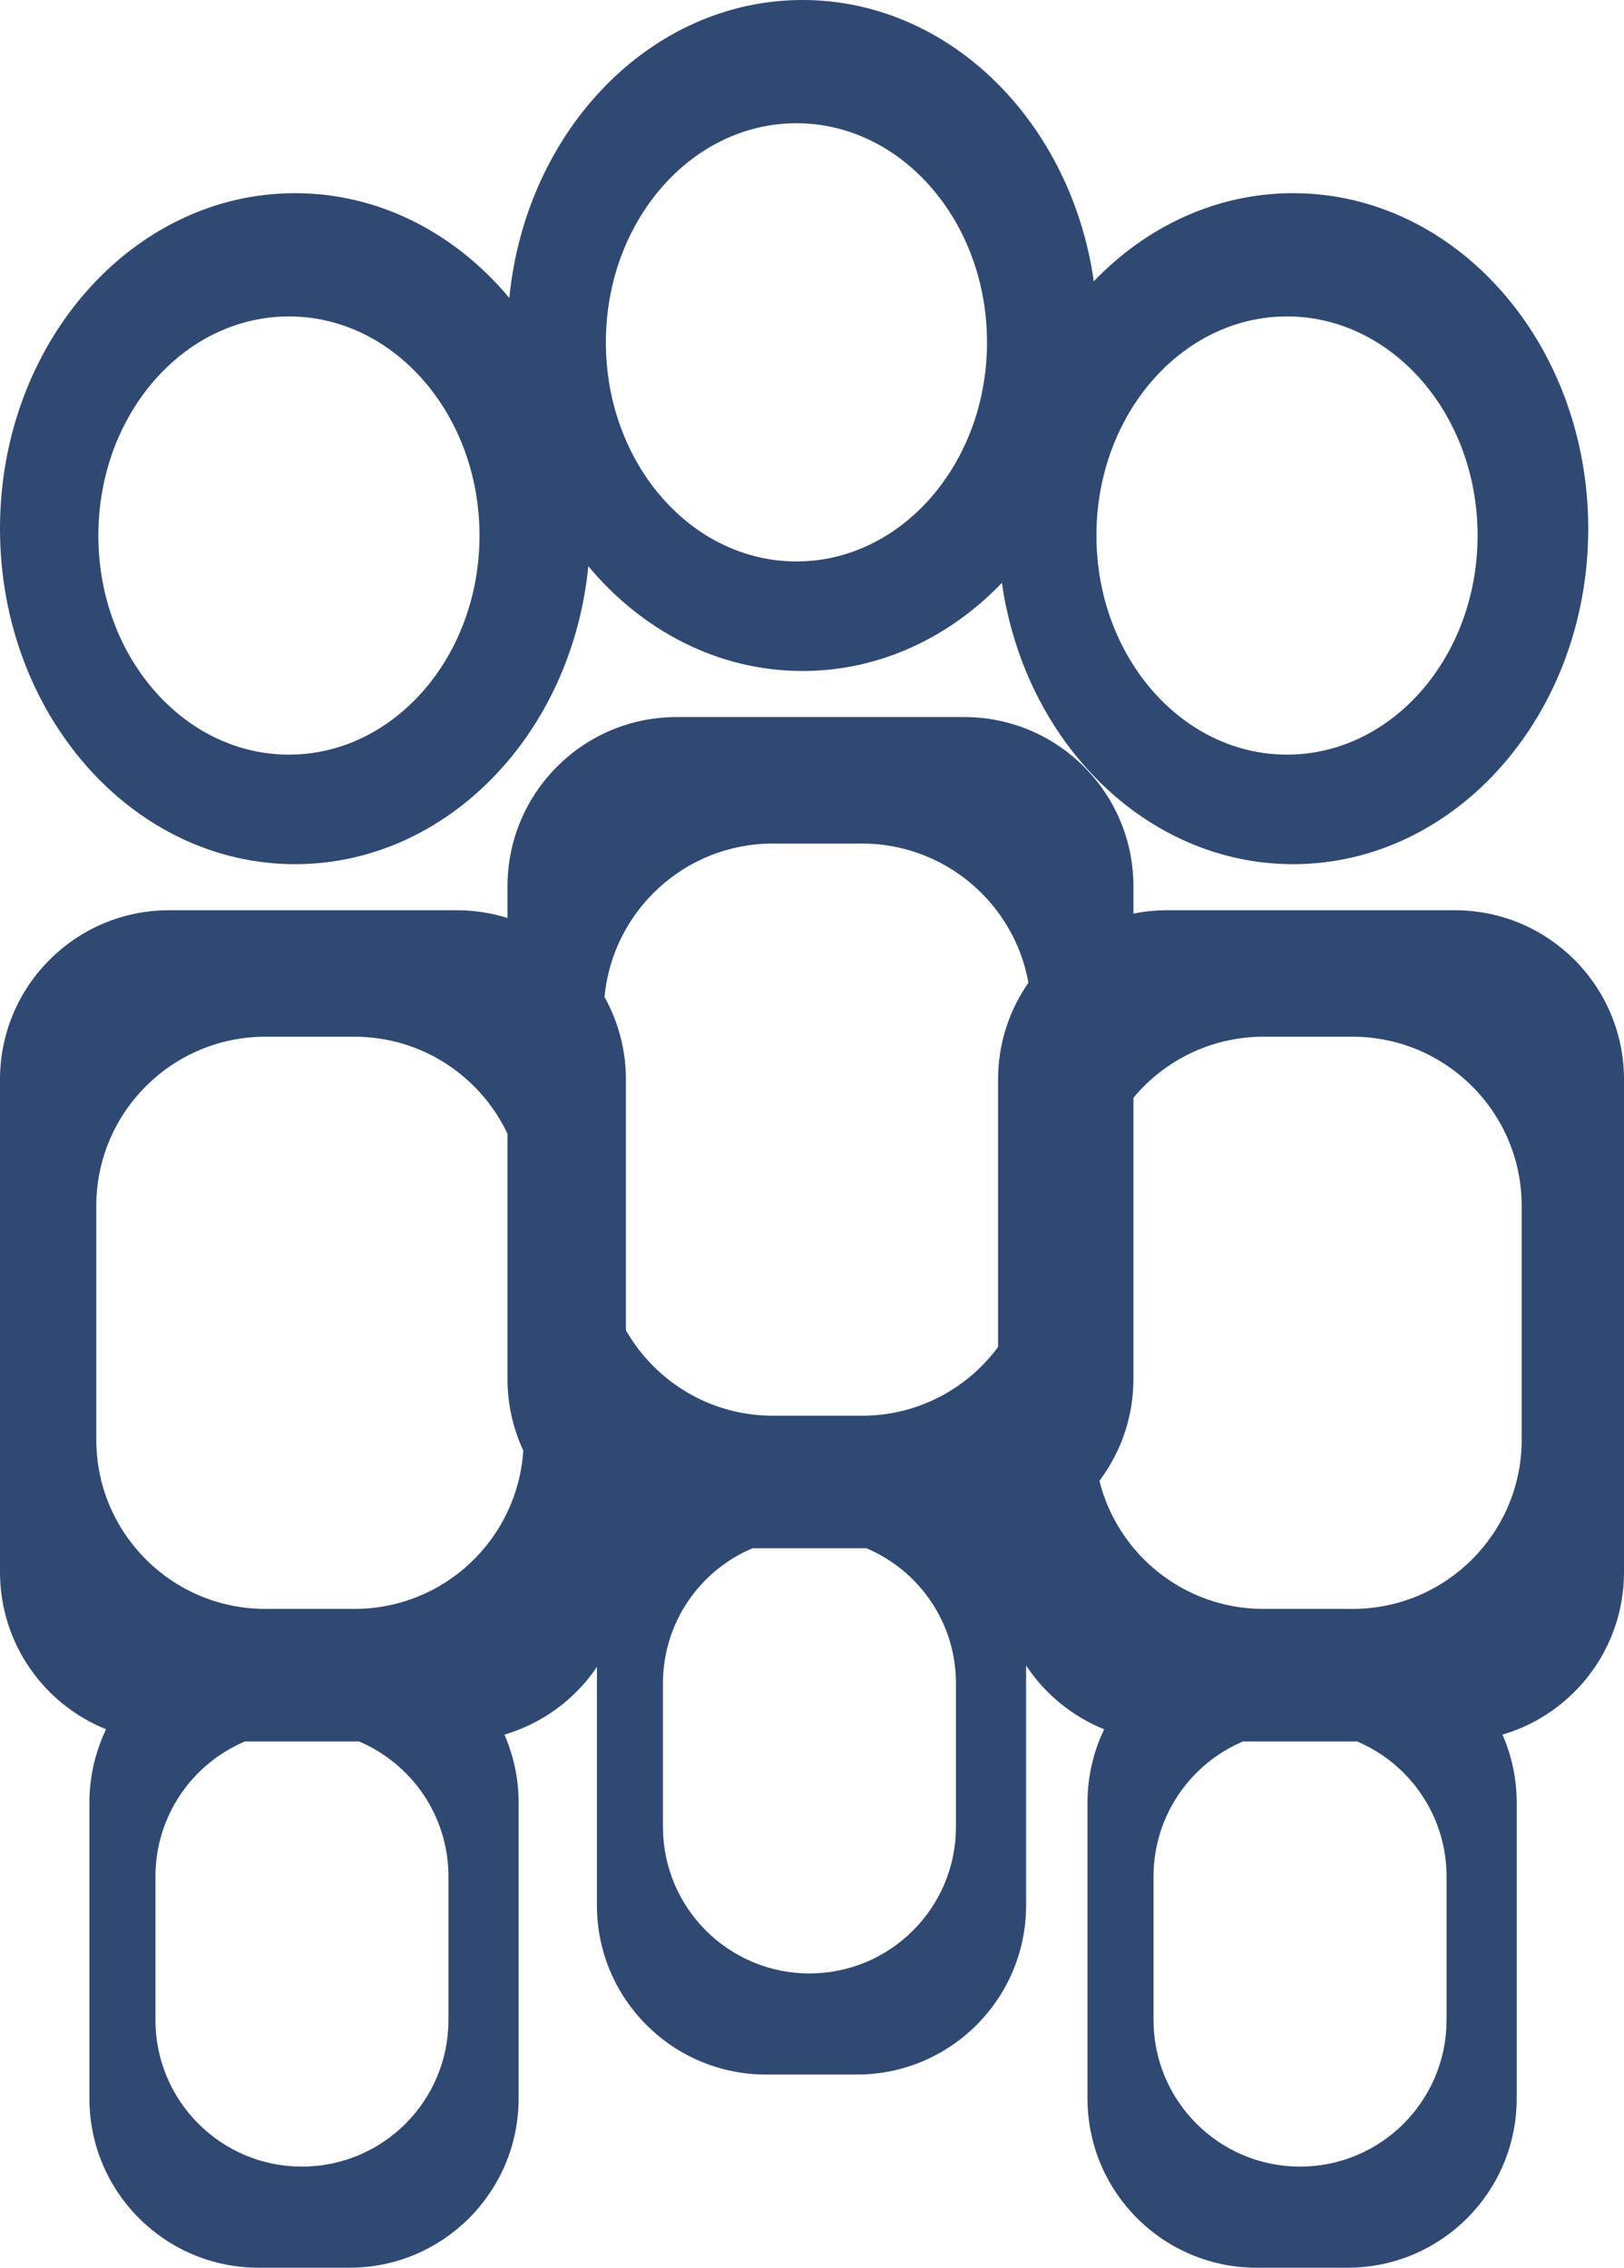<svg width="96" height="134" viewBox="0 0 96 134" fill="none" xmlns="http://www.w3.org/2000/svg">
<path fill-rule="evenodd" clip-rule="evenodd" d="M59.226 34.441C56.123 37.675 51.986 39.649 47.443 39.649C42.456 39.649 37.957 37.27 34.778 33.456C33.808 43.361 26.417 51.064 17.443 51.064C7.809 51.064 0 42.188 0 31.239C0 20.291 7.809 11.415 17.443 11.415C22.43 11.415 26.929 13.794 30.108 17.608C31.077 7.702 38.469 0 47.443 0C56.117 0 63.312 7.196 64.659 16.622C67.763 13.389 71.9 11.415 76.443 11.415C86.076 11.415 93.886 20.291 93.886 31.239C93.886 42.188 86.076 51.064 76.443 51.064C67.769 51.064 60.573 43.868 59.226 34.441ZM58.345 20.229C58.345 27.379 53.301 33.176 47.08 33.176C40.858 33.176 35.815 27.379 35.815 20.229C35.815 13.079 40.858 7.283 47.08 7.283C53.301 7.283 58.345 13.079 58.345 20.229ZM40 42.371C34.477 42.371 30 46.848 30 52.371V54.243C29.053 53.946 28.045 53.786 27 53.786H10C4.477 53.786 0 58.263 0 63.786V92.901C0 97.106 2.595 100.705 6.272 102.183C5.64 103.494 5.286 104.965 5.286 106.518V124C5.286 129.523 9.763 134 15.286 134H20.657C26.18 134 30.657 129.523 30.657 124V106.518C30.657 105.089 30.357 103.729 29.817 102.499C32.072 101.838 33.998 100.403 35.286 98.502V112.585C35.286 118.108 39.763 122.585 45.286 122.585H50.657C56.18 122.585 60.657 118.108 60.657 112.585V98.416C61.77 100.097 63.377 101.421 65.272 102.183C64.64 103.494 64.286 104.965 64.286 106.518V124C64.286 129.523 68.763 134 74.286 134H79.657C85.18 134 89.657 129.523 89.657 124V106.518C89.657 105.089 89.357 103.729 88.817 102.499C92.968 101.283 96 97.446 96 92.901V63.786C96 58.263 91.523 53.786 86 53.786H69C68.315 53.786 67.646 53.854 67 53.986V52.371C67 46.848 62.523 42.371 57 42.371H40ZM64.99 87.501C66.252 85.827 67 83.744 67 81.486V64.869C68.834 62.664 71.599 61.26 74.692 61.26H79.952C85.475 61.26 89.952 65.737 89.952 71.26V85.071C89.952 90.594 85.475 95.071 79.952 95.071H74.692C70.007 95.071 66.075 91.85 64.99 87.501ZM60.794 58.068C59.956 53.393 55.868 49.845 50.952 49.845H45.692C40.483 49.845 36.205 53.827 35.735 58.913C36.541 60.355 37 62.017 37 63.786V78.604C38.721 81.622 41.969 83.656 45.692 83.656H50.952C54.252 83.656 57.179 82.058 59 79.592V63.786C59 61.66 59.663 59.689 60.794 58.068ZM20.952 61.26C24.95 61.26 28.4 63.606 30 66.996V81.486C30 82.994 30.334 84.425 30.932 85.707C30.604 90.934 26.261 95.071 20.952 95.071H15.692C10.169 95.071 5.692 90.594 5.692 85.071V71.26C5.692 65.737 10.169 61.26 15.692 61.26H20.952ZM39.189 99.468C39.189 95.879 41.371 92.8 44.482 91.486H51.217C54.327 92.8 56.51 95.879 56.51 99.468V107.949C56.51 112.732 52.632 116.61 47.849 116.61C43.066 116.61 39.189 112.732 39.189 107.949V99.468ZM28.345 31.644C28.345 38.794 23.301 44.591 17.08 44.591C10.858 44.591 5.814 38.794 5.814 31.644C5.814 24.494 10.858 18.698 17.08 18.698C23.301 18.698 28.345 24.494 28.345 31.644ZM9.189 110.882C9.189 107.294 11.371 104.215 14.482 102.901H21.217C24.327 104.215 26.51 107.294 26.51 110.882V119.364C26.51 124.147 22.632 128.025 17.849 128.025C13.066 128.025 9.189 124.147 9.189 119.364V110.882ZM76.08 44.591C82.301 44.591 87.345 38.794 87.345 31.644C87.345 24.494 82.301 18.698 76.08 18.698C69.858 18.698 64.814 24.494 64.814 31.644C64.814 38.794 69.858 44.591 76.08 44.591ZM73.482 102.901C70.371 104.215 68.189 107.294 68.189 110.882V119.364C68.189 124.147 72.066 128.025 76.849 128.025C81.632 128.025 85.51 124.147 85.51 119.364V110.882C85.51 107.294 83.327 104.215 80.217 102.901H73.482Z" fill="#304972"/>
</svg>
